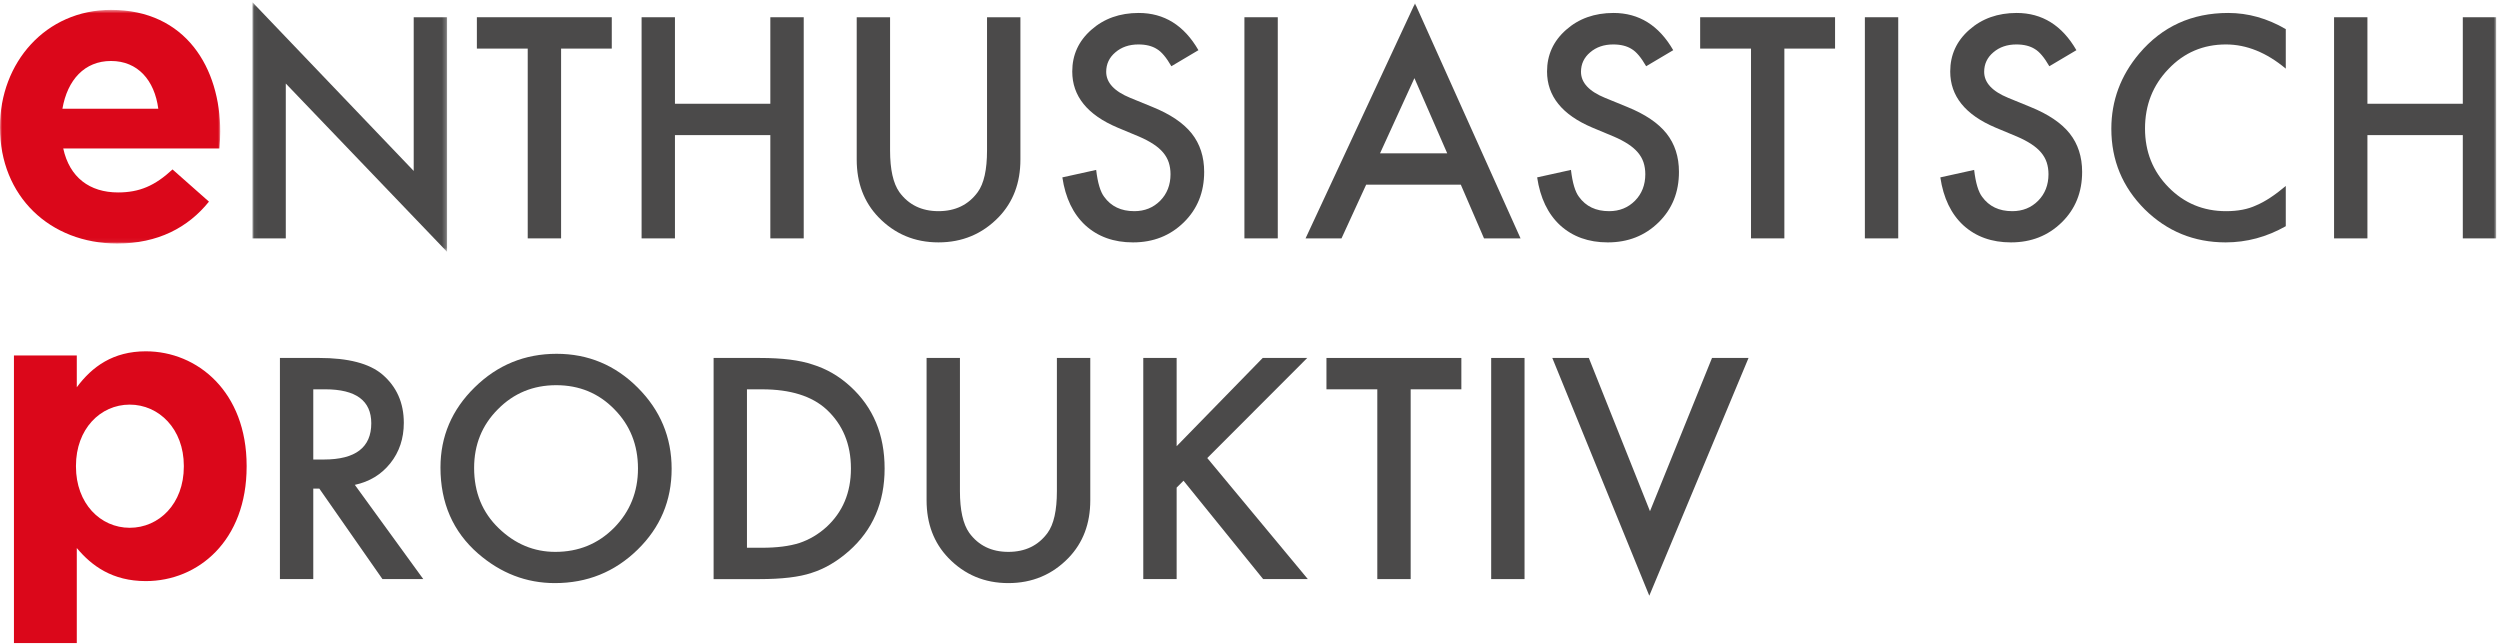 <?xml version="1.0" encoding="UTF-8"?>
<svg width="613px" height="158px" viewBox="0 0 613 158" version="1.1" xmlns="http://www.w3.org/2000/svg" xmlns:xlink="http://www.w3.org/1999/xlink">
    <!-- Generator: Sketch 44 (41411) - http://www.bohemiancoding.com/sketch -->
    <title>wortpaare/enthusiastisch-produktiv-pos</title>
    <desc>Created with Sketch.</desc>
    <defs>
        <polygon id="path-1" points="0 1.661 0 58.951 54.007 58.951 54.007 1.661 1.32919016e-19 1.661"></polygon>
        <polygon id="path-3" points="50.775 6.316 3.051 6.316 3.051 67.529 50.775 67.529 50.775 6.316"></polygon>
        <polygon id="path-5" points="0 163.686 612.065 163.686 612.065 6.54 0 6.54"></polygon>
    </defs>
    <g id="Page-1" stroke="none" stroke-width="1" fill="none" fill-rule="evenodd">
        <g id="Desktop-Projekte" transform="translate(-231, -203)">
            <g id="wortpaare/enthusiastisch-produktiv/pos" transform="translate(231, 197)">
                <g id="Page-1">
                    <path d="M45.075,120.414 L45.075,120.212 C45.075,111.195 38.988,105.212 31.802,105.212 C24.604,105.212 18.627,111.195 18.627,120.212 L18.627,120.414 C18.627,129.437 24.604,135.413 31.802,135.413 C38.988,135.413 45.075,129.535 45.075,120.414 Z M3.419,93.155 L18.83,93.155 L18.83,100.956 C22.577,95.895 27.742,92.142 35.752,92.142 C48.417,92.142 60.474,102.074 60.474,120.212 L60.474,120.414 C60.474,138.552 48.619,148.484 35.752,148.484 C27.539,148.484 22.472,144.737 18.83,140.376 L18.83,163.686 L3.419,163.686 L3.419,93.155 Z" id="Fill-1" fill="#DB071A"></path>
                    <g id="Group-5" transform="translate(0, 6.763)">
                        <mask id="mask-2" fill="white">
                            <use xlink:href="#path-1"></use>
                        </mask>
                        <g id="Clip-4"></g>
                        <path d="M38.812,25.893 C37.89,18.91 33.784,14.189 27.219,14.189 C20.746,14.189 16.535,18.805 15.306,25.893 L38.812,25.893 Z M-0.001,30.516 L-0.001,30.306 C-0.001,14.595 11.193,1.661 27.219,1.661 C45.592,1.661 54.007,15.935 54.007,31.542 C54.007,32.771 53.909,34.21 53.804,35.648 L15.509,35.648 C17.052,42.73 21.975,46.424 28.952,46.424 C34.196,46.424 37.994,44.783 42.303,40.781 L51.235,48.679 C46.102,55.048 38.707,58.951 28.756,58.951 C12.22,58.951 -0.001,47.352 -0.001,30.516 L-0.001,30.516 Z" id="Fill-3" fill="#DB071A" mask="url(#mask-2)"></path>
                    </g>
                    <g id="Group-8" transform="translate(58.846, 0.224)">
                        <mask id="mask-4" fill="white">
                            <use xlink:href="#path-3"></use>
                        </mask>
                        <g id="Clip-7"></g>
                        <polygon id="Fill-6" fill="#4B4A4A" mask="url(#mask-4)" points="3.051 64.227 3.051 6.316 42.595 47.691 42.595 10.003 50.775 10.003 50.775 67.529 11.23 26.258 11.23 64.227"></polygon>
                    </g>
                    <polygon id="Fill-9" fill="#4B4A4A" points="137.578 17.915 137.578 64.45 129.398 64.45 129.398 17.915 116.929 17.915 116.929 10.226 150.007 10.226 150.007 17.915"></polygon>
                    <polygon id="Fill-11" fill="#4B4A4A" points="165.498 31.44 188.886 31.44 188.886 10.229 197.072 10.229 197.072 64.452 188.886 64.452 188.886 39.129 165.498 39.129 165.498 64.452 157.318 64.452 157.318 10.229 165.498 10.229"></polygon>
                    <path d="M218.245,10.228 L218.245,42.888 C218.245,47.543 219.004,50.956 220.527,53.114 C222.796,56.22 225.993,57.776 230.113,57.776 C234.258,57.776 237.468,56.22 239.737,53.114 C241.261,51.022 242.019,47.622 242.019,42.888 L242.019,10.228 L250.205,10.228 L250.205,45.137 C250.205,50.852 248.427,55.553 244.863,59.254 C240.862,63.379 235.945,65.432 230.113,65.432 C224.287,65.432 219.383,63.379 215.401,59.254 C211.844,55.553 210.066,50.852 210.066,45.137 L210.066,10.228 L218.245,10.228 Z" id="Fill-13" fill="#4B4A4A"></path>
                    <path d="M293.856,18.305 L287.22,22.241 C285.977,20.084 284.794,18.684 283.669,18.024 C282.499,17.279 280.988,16.899 279.145,16.899 C276.869,16.899 274.986,17.547 273.489,18.835 C271.991,20.097 271.24,21.692 271.24,23.614 C271.24,26.256 273.208,28.387 277.137,29.996 L282.551,32.212 C286.952,33.991 290.168,36.162 292.208,38.725 C294.242,41.294 295.262,44.433 295.262,48.153 C295.262,53.142 293.595,57.261 290.273,60.517 C286.925,63.8 282.773,65.434 277.804,65.434 C273.103,65.434 269.213,64.042 266.146,61.256 C263.125,58.471 261.242,54.548 260.49,49.494 L268.781,47.663 C269.154,50.854 269.814,53.044 270.749,54.267 C272.436,56.607 274.895,57.778 278.125,57.778 C280.675,57.778 282.793,56.921 284.48,55.221 C286.167,53.508 287.01,51.337 287.01,48.715 C287.01,47.663 286.86,46.702 286.572,45.819 C286.278,44.943 285.82,44.132 285.199,43.4 C284.578,42.661 283.774,41.968 282.793,41.327 C281.812,40.686 280.642,40.065 279.282,39.483 L274.051,37.299 C266.623,34.167 262.916,29.577 262.916,23.536 C262.916,19.462 264.472,16.056 267.585,13.316 C270.697,10.557 274.574,9.177 279.21,9.177 C285.461,9.177 290.345,12.218 293.856,18.305" id="Fill-15" fill="#4B4A4A"></path>
                    <mask id="mask-6" fill="white">
                        <use xlink:href="#path-5"></use>
                    </mask>
                    <g id="Clip-18"></g>
                    <polygon id="Fill-17" fill="#4B4A4A" mask="url(#mask-6)" points="305.13 64.452 313.31 64.452 313.31 10.228 305.13 10.228"></polygon>
                    <path d="M354.857,43.591 L346.815,25.159 L338.387,43.591 L354.857,43.591 Z M358.192,51.286 L334.98,51.286 L328.939,64.448 L320.125,64.448 L346.959,6.818 L372.838,64.448 L363.88,64.448 L358.192,51.286 Z" id="Fill-19" fill="#4B4A4A" mask="url(#mask-6)"></path>
                    <path d="M410.275,18.305 L403.638,22.241 C402.396,20.084 401.212,18.684 400.088,18.024 C398.917,17.279 397.407,16.899 395.563,16.899 C393.288,16.899 391.405,17.547 389.907,18.835 C388.41,20.097 387.658,21.692 387.658,23.614 C387.658,26.256 389.626,28.387 393.556,29.996 L398.97,32.212 C403.37,33.991 406.587,36.162 408.627,38.725 C410.661,41.294 411.68,44.433 411.68,48.153 C411.68,53.142 410.013,57.261 406.692,60.517 C403.344,63.8 399.192,65.434 394.223,65.434 C389.522,65.434 385.631,64.042 382.565,61.256 C379.544,58.471 377.661,54.548 376.909,49.494 L385.2,47.663 C385.572,50.854 386.233,53.044 387.168,54.267 C388.855,56.607 391.313,57.778 394.543,57.778 C397.093,57.778 399.212,56.921 400.899,55.221 C402.586,53.508 403.429,51.337 403.429,48.715 C403.429,47.663 403.279,46.702 402.991,45.819 C402.697,44.943 402.239,44.132 401.618,43.4 C400.997,42.661 400.192,41.968 399.212,41.327 C398.231,40.686 397.06,40.065 395.7,39.483 L390.47,37.299 C383.042,34.167 379.335,29.577 379.335,23.536 C379.335,19.462 380.891,16.056 384.003,13.316 C387.115,10.557 390.993,9.177 395.629,9.177 C401.879,9.177 406.764,12.218 410.275,18.305" id="Fill-20" fill="#4B4A4A" mask="url(#mask-6)"></path>
                    <polygon id="Fill-21" fill="#4B4A4A" mask="url(#mask-6)" points="437.526 17.915 437.526 64.45 429.347 64.45 429.347 17.915 416.878 17.915 416.878 10.226 449.956 10.226 449.956 17.915"></polygon>
                    <polygon id="Fill-22" fill="#4B4A4A" mask="url(#mask-6)" points="457.267 64.452 465.447 64.452 465.447 10.228 457.267 10.228"></polygon>
                    <path d="M509.134,18.305 L502.497,22.241 C501.255,20.084 500.071,18.684 498.947,18.024 C497.776,17.279 496.266,16.899 494.422,16.899 C492.147,16.899 490.264,17.547 488.766,18.835 C487.269,20.097 486.517,21.692 486.517,23.614 C486.517,26.256 488.485,28.387 492.415,29.996 L497.829,32.212 C502.229,33.991 505.446,36.162 507.486,38.725 C509.519,41.294 510.539,44.433 510.539,48.153 C510.539,53.142 508.872,57.261 505.551,60.517 C502.203,63.8 498.051,65.434 493.082,65.434 C488.381,65.434 484.49,64.042 481.424,61.256 C478.403,58.471 476.52,54.548 475.768,49.494 L484.059,47.663 C484.431,50.854 485.092,53.044 486.027,54.267 C487.714,56.607 490.172,57.778 493.402,57.778 C495.952,57.778 498.071,56.921 499.757,55.221 C501.444,53.508 502.288,51.337 502.288,48.715 C502.288,47.663 502.137,46.702 501.85,45.819 C501.556,44.943 501.098,44.132 500.477,43.4 C499.856,42.661 499.051,41.968 498.071,41.327 C497.09,40.686 495.919,40.065 494.559,39.483 L489.329,37.299 C481.901,34.167 478.194,29.577 478.194,23.536 C478.194,19.462 479.75,16.056 482.862,13.316 C485.974,10.557 489.852,9.177 494.488,9.177 C500.738,9.177 505.623,12.218 509.134,18.305" id="Fill-23" fill="#4B4A4A" mask="url(#mask-6)"></path>
                    <path d="M560.474,13.14 L560.474,22.83 C555.747,18.88 550.85,16.899 545.795,16.899 C540.225,16.899 535.53,18.9 531.718,22.908 C527.874,26.89 525.958,31.761 525.958,37.522 C525.958,43.204 527.874,48.003 531.718,51.913 C535.55,55.823 540.257,57.778 545.835,57.778 C548.712,57.778 551.157,57.314 553.171,56.372 C554.295,55.908 555.459,55.267 556.662,54.476 C557.872,53.685 559.14,52.724 560.474,51.599 L560.474,61.465 C555.793,64.114 550.876,65.434 545.724,65.434 C537.982,65.434 531.365,62.727 525.886,57.327 C520.426,51.867 517.7,45.289 517.7,37.58 C517.7,30.682 519.988,24.517 524.552,19.116 C530.169,12.486 537.439,9.177 546.358,9.177 C551.229,9.177 555.937,10.498 560.474,13.14" id="Fill-24" fill="#4B4A4A" mask="url(#mask-6)"></path>
                    <polygon id="Fill-25" fill="#4B4A4A" mask="url(#mask-6)" points="580.492 31.44 603.88 31.44 603.88 10.229 612.066 10.229 612.066 64.452 603.88 64.452 603.88 39.129 580.492 39.129 580.492 64.452 572.312 64.452 572.312 10.229 580.492 10.229"></polygon>
                    <path d="M76.816,118.674 L79.412,118.674 C87.167,118.674 91.038,115.712 91.038,109.789 C91.038,104.237 87.271,101.459 79.733,101.459 L76.816,101.459 L76.816,118.674 Z M87.003,124.886 L103.788,147.993 L93.777,147.993 L78.294,125.801 L76.816,125.801 L76.816,147.993 L68.637,147.993 L68.637,93.769 L78.222,93.769 C85.388,93.769 90.56,95.116 93.745,97.81 C97.256,100.811 99.015,104.767 99.015,109.684 C99.015,113.522 97.91,116.824 95.713,119.583 C93.509,122.349 90.606,124.114 87.003,124.886 L87.003,124.886 Z" id="Fill-26" fill="#4B4A4A" mask="url(#mask-6)"></path>
                    <path d="M116.254,120.743 C116.254,126.732 118.268,131.662 122.296,135.533 C126.298,139.391 130.92,141.32 136.164,141.32 C141.859,141.32 146.652,139.358 150.568,135.422 C154.478,131.447 156.433,126.595 156.433,120.88 C156.433,115.1 154.498,110.255 150.634,106.345 C146.796,102.409 142.042,100.448 136.38,100.448 C130.737,100.448 125.971,102.409 122.087,106.345 C118.196,110.236 116.254,115.035 116.254,120.743 M108.003,120.639 C108.003,113.002 110.801,106.45 116.392,100.977 C121.969,95.498 128.665,92.752 136.484,92.752 C144.206,92.752 150.836,95.518 156.361,101.036 C161.906,106.568 164.685,113.211 164.685,120.952 C164.685,128.753 161.893,135.363 156.322,140.79 C150.725,146.25 143.978,148.976 136.06,148.976 C129.057,148.976 122.773,146.55 117.203,141.712 C111.07,136.35 108.003,129.322 108.003,120.639" id="Fill-27" fill="#4B4A4A" mask="url(#mask-6)"></path>
                    <path d="M183.155,140.308 L186.843,140.308 C190.518,140.308 193.571,139.915 196.01,139.144 C198.442,138.326 200.646,137.025 202.614,135.253 C206.635,131.572 208.649,126.786 208.649,120.882 C208.649,114.932 206.661,110.119 202.679,106.412 C199.096,103.117 193.82,101.463 186.843,101.463 L183.155,101.463 L183.155,140.308 Z M174.976,147.997 L174.976,93.773 L186.353,93.773 C191.806,93.773 196.115,94.309 199.273,95.388 C202.666,96.441 205.752,98.226 208.512,100.756 C214.108,105.863 216.907,112.571 216.907,120.882 C216.907,129.225 213.991,135.966 208.158,141.112 C205.229,143.694 202.169,145.479 198.959,146.486 C195.958,147.493 191.714,147.997 186.209,147.997 L174.976,147.997 Z" id="Fill-28" fill="#4B4A4A" mask="url(#mask-6)"></path>
                    <path d="M235.377,93.772 L235.377,126.432 C235.377,131.087 236.136,134.5 237.659,136.658 C239.928,139.764 243.125,141.32 247.245,141.32 C251.39,141.32 254.601,139.764 256.869,136.658 C258.393,134.565 259.151,131.165 259.151,126.432 L259.151,93.772 L267.337,93.772 L267.337,128.681 C267.337,134.395 265.559,139.097 261.995,142.797 C257.994,146.923 253.077,148.976 247.245,148.976 C241.419,148.976 236.515,146.923 232.533,142.797 C228.976,139.097 227.198,134.395 227.198,128.681 L227.198,93.772 L235.377,93.772 Z" id="Fill-29" fill="#4B4A4A" mask="url(#mask-6)"></path>
                    <polygon id="Fill-30" fill="#4B4A4A" mask="url(#mask-6)" points="288.512 115.405 309.618 93.769 320.537 93.769 296.024 118.315 320.681 147.993 309.722 147.993 290.199 123.872 288.512 125.559 288.512 147.993 280.332 147.993 280.332 93.769 288.512 93.769"></polygon>
                    <polygon id="Fill-31" fill="#4B4A4A" mask="url(#mask-6)" points="345.896 101.46 345.896 147.994 337.716 147.994 337.716 101.46 325.247 101.46 325.247 93.771 358.325 93.771 358.325 101.46"></polygon>
                    <polygon id="Fill-32" fill="#4B4A4A" mask="url(#mask-6)" points="365.637 147.994 373.817 147.994 373.817 93.77 365.637 93.77"></polygon>
                    <polygon id="Fill-33" fill="#4B4A4A" mask="url(#mask-6)" points="389.583 93.772 404.576 131.349 419.784 93.772 428.742 93.772 404.406 152.069 380.625 93.772"></polygon>
                </g>
            </g>
        </g>
    </g>
</svg>